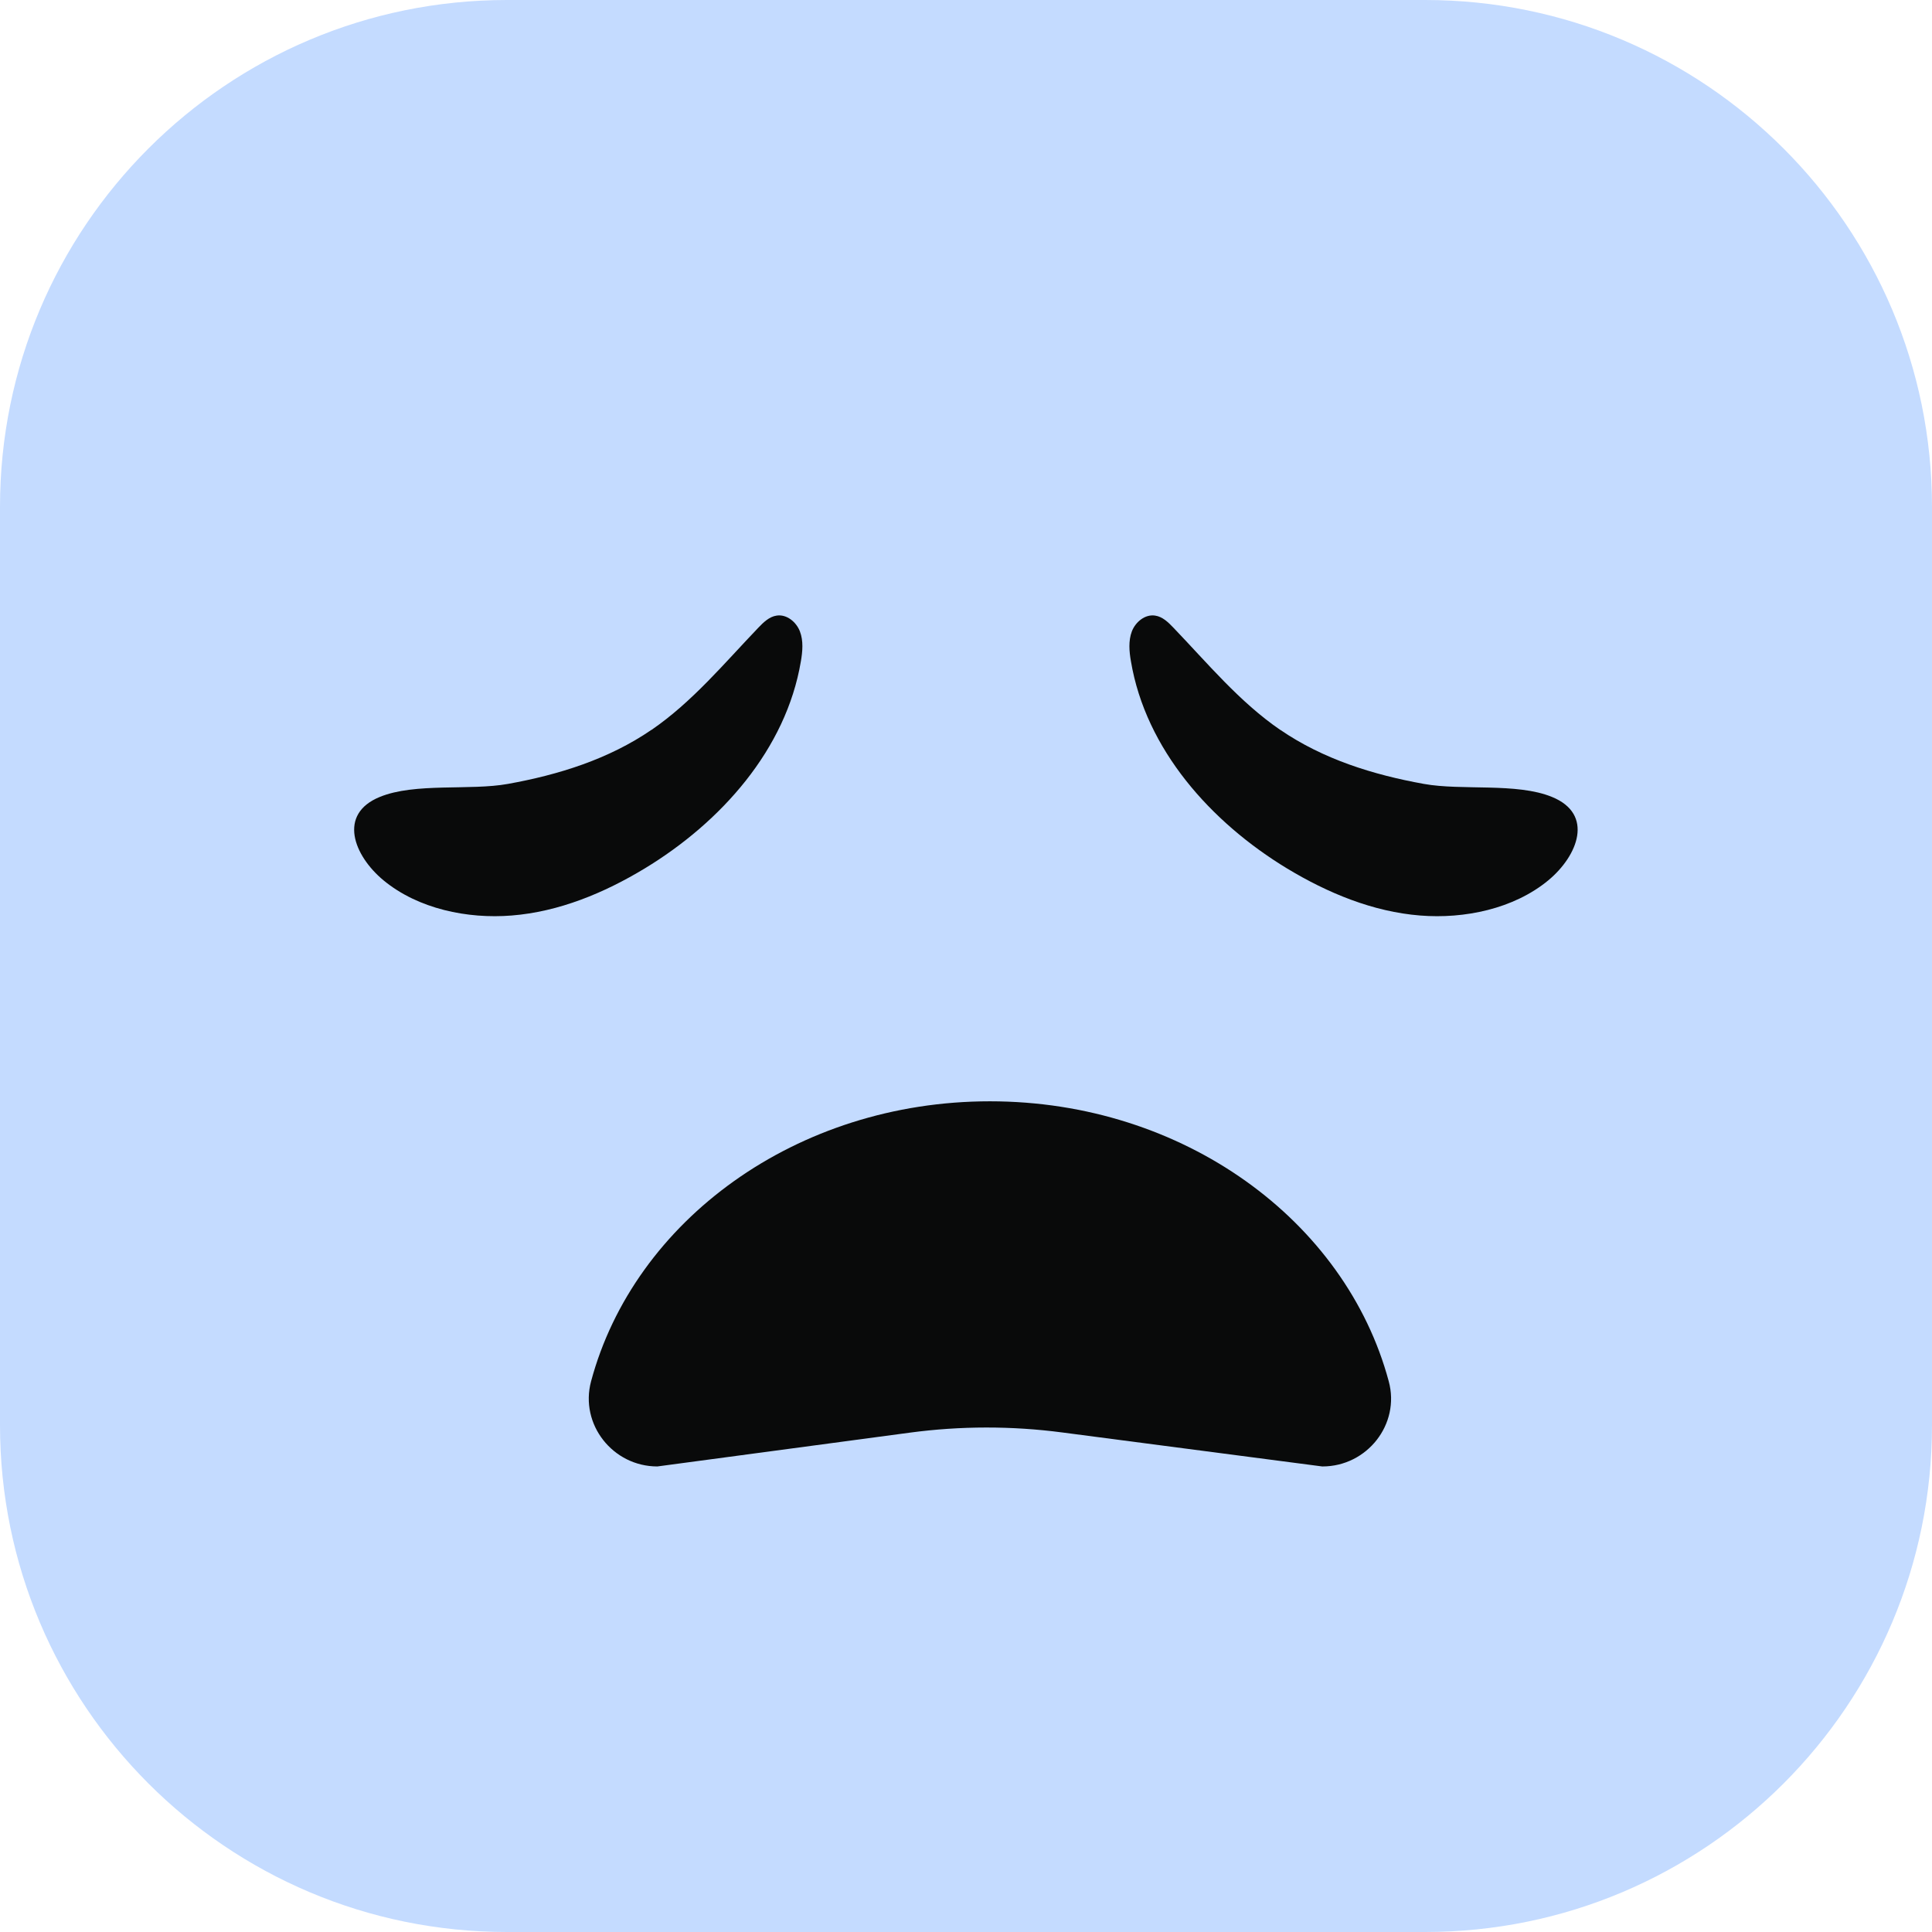 <svg width="32" height="32" viewBox="0 0 32 32" fill="none" xmlns="http://www.w3.org/2000/svg">
<path d="M23.604 0H8.396C3.759 0 0 3.759 0 8.396V23.604C0 28.241 3.759 32 8.396 32H23.604C28.241 32 32 28.241 32 23.604V8.396C32 3.759 28.241 0 23.604 0Z" fill="#C4DBFF"/>
<path d="M21.904 24.289C22.643 24.289 23.195 23.59 23.002 22.879C22.288 20.218 19.602 18.241 16.396 18.241C13.19 18.241 10.504 20.218 9.79 22.879C9.599 23.592 10.151 24.289 10.888 24.289L15.071 23.729C15.908 23.617 16.757 23.616 17.594 23.726L21.9 24.289H21.904Z" fill="#090A0A"/>
<path d="M10.793 12.088C11.466 11.626 11.995 10.987 12.56 10.397C12.645 10.308 12.742 10.213 12.865 10.196C13.031 10.171 13.189 10.302 13.249 10.458C13.309 10.615 13.293 10.79 13.265 10.954C13.02 12.411 11.943 13.618 10.679 14.384C10.006 14.791 9.258 15.102 8.472 15.164C7.745 15.222 6.927 15.056 6.352 14.581C5.858 14.172 5.592 13.485 6.29 13.2C6.873 12.96 7.784 13.098 8.413 12.984C9.252 12.833 10.081 12.575 10.791 12.088H10.793Z" fill="#090A0A"/>
<path d="M21.203 12.088C20.53 11.626 20.002 10.987 19.436 10.397C19.351 10.308 19.255 10.213 19.131 10.196C18.965 10.171 18.807 10.302 18.747 10.458C18.688 10.615 18.703 10.79 18.732 10.954C18.977 12.411 20.054 13.618 21.317 14.384C21.991 14.791 22.739 15.102 23.524 15.164C24.252 15.222 25.07 15.056 25.645 14.581C26.138 14.172 26.405 13.485 25.706 13.2C25.124 12.96 24.213 13.098 23.584 12.984C22.745 12.833 21.915 12.575 21.205 12.088H21.203Z" fill="#090A0A"/>
</svg>
